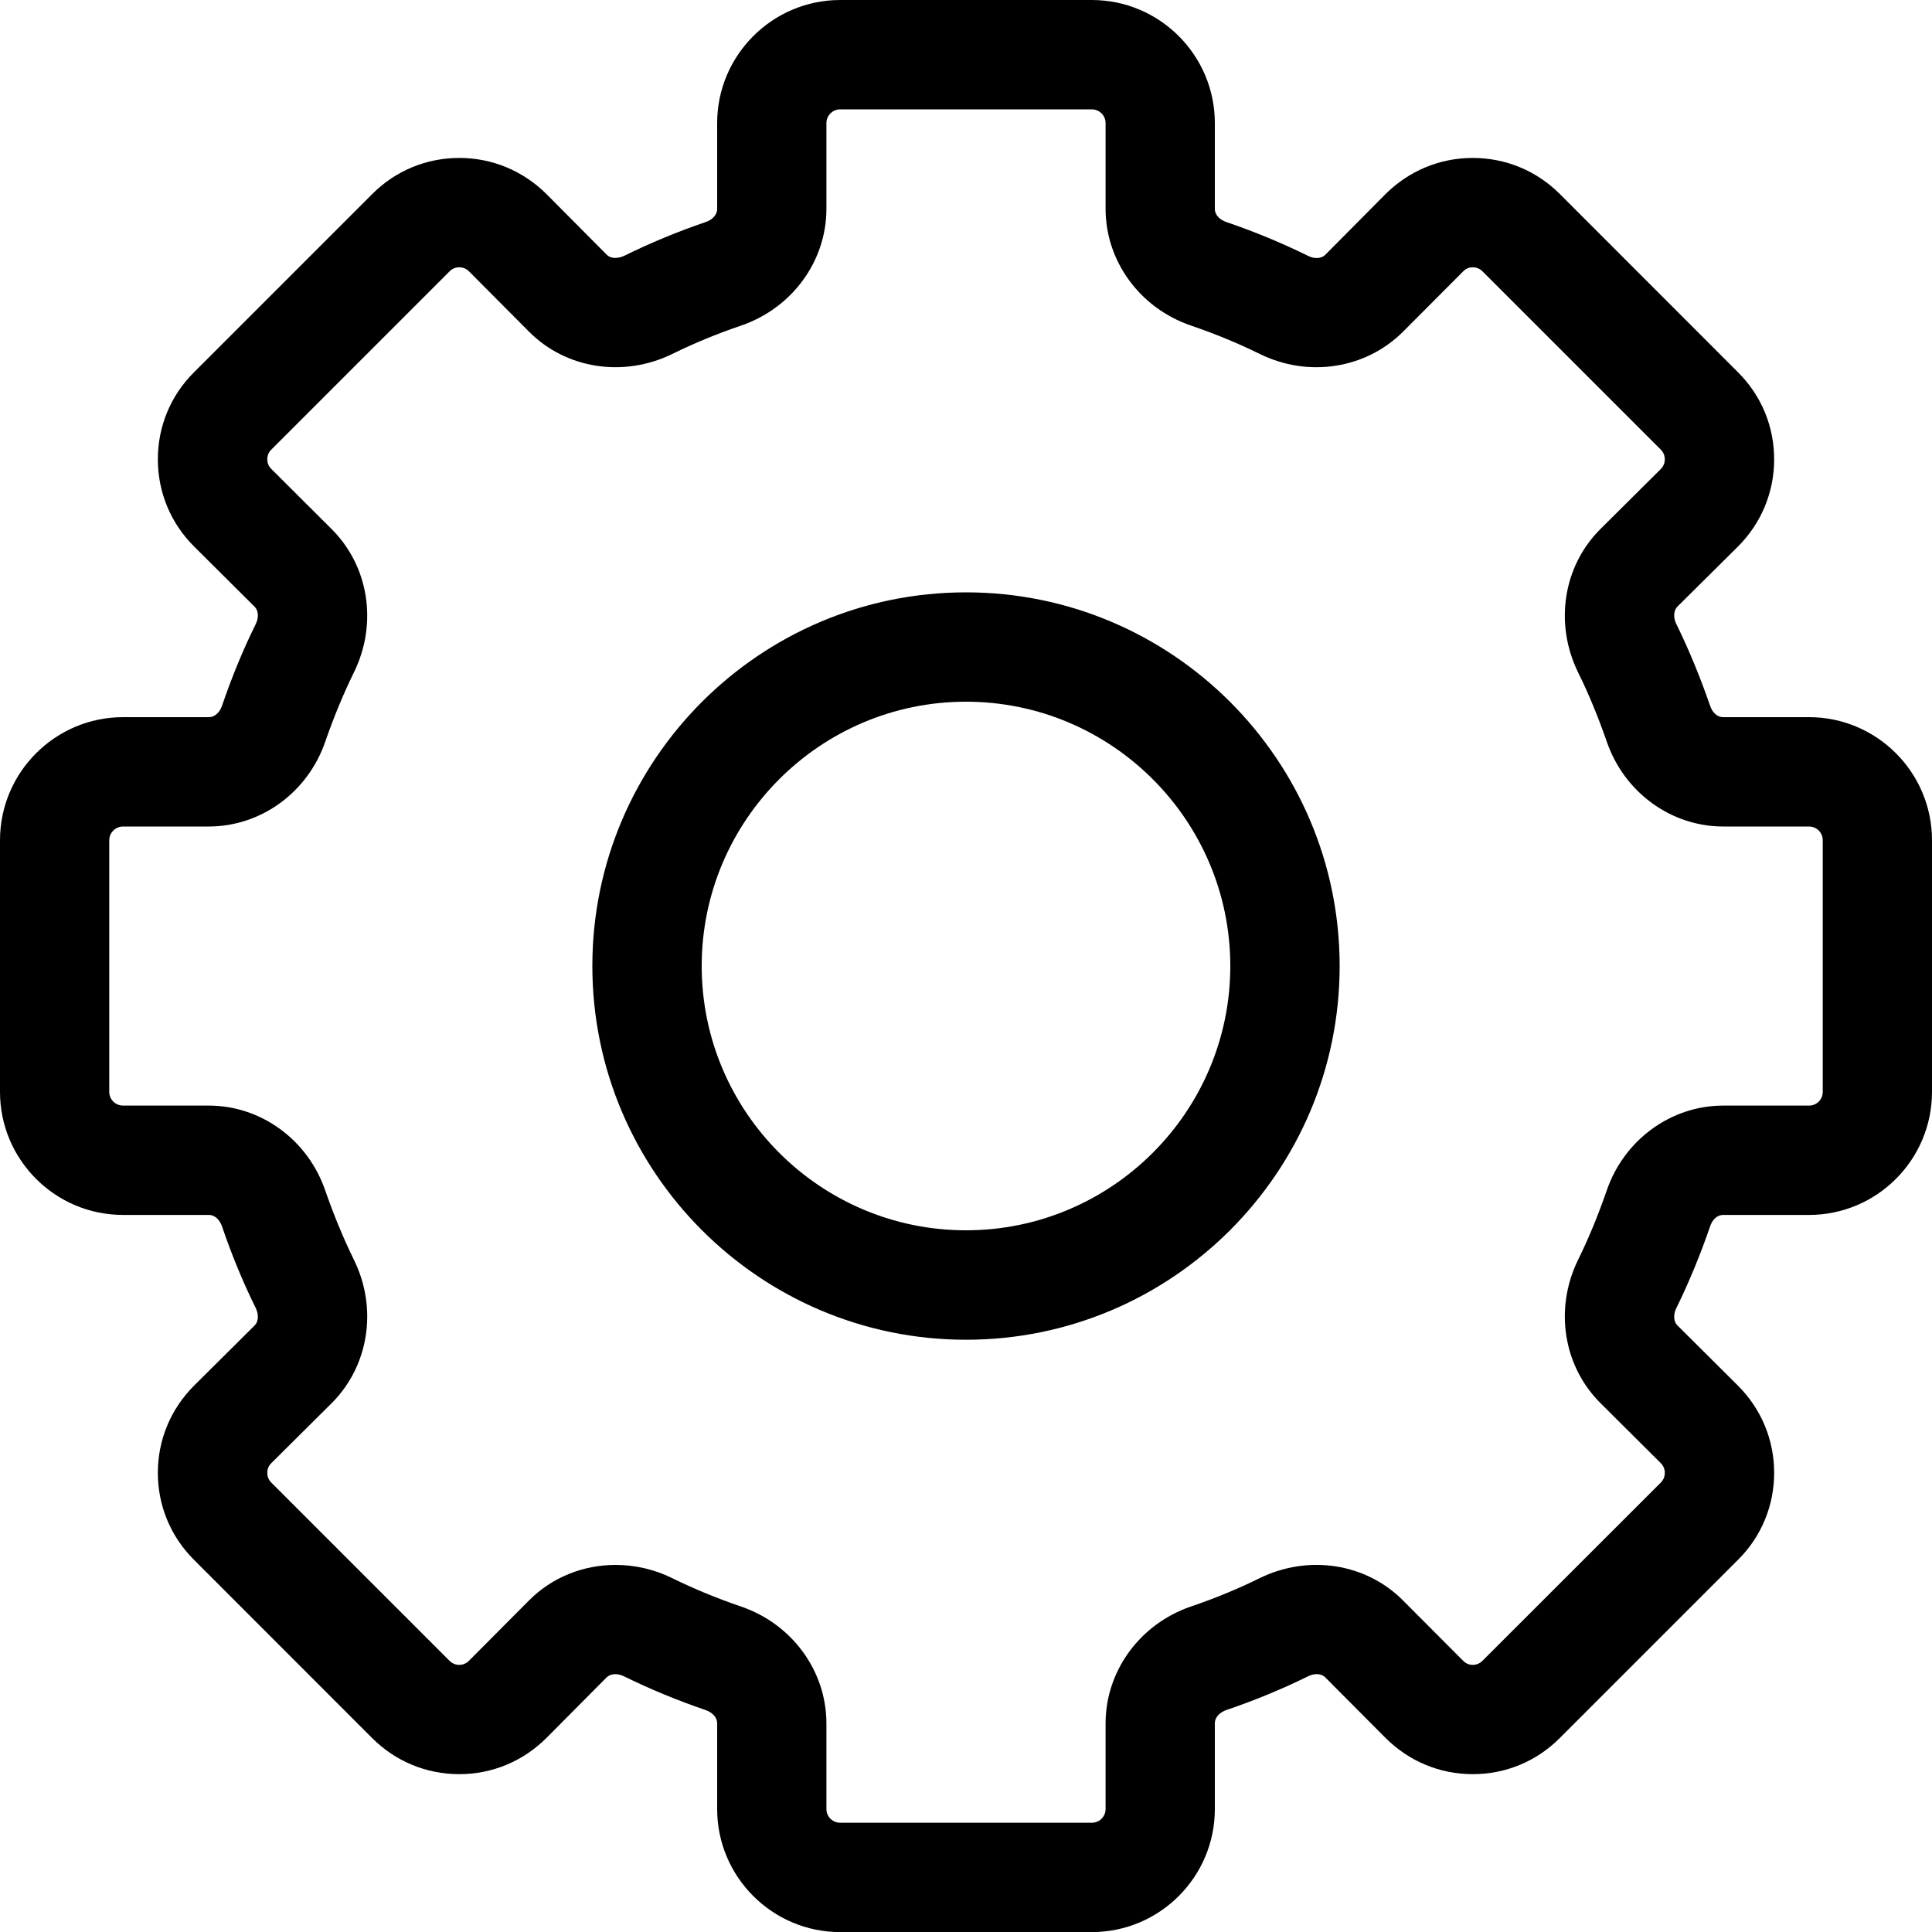 <?xml version="1.0" encoding="iso-8859-1"?>
<!-- Generator: Adobe Illustrator 16.0.0, SVG Export Plug-In . SVG Version: 6.00 Build 0)  -->
<!DOCTYPE svg PUBLIC "-//W3C//DTD SVG 1.1//EN" "http://www.w3.org/Graphics/SVG/1.1/DTD/svg11.dtd">
<svg version="1.1" id="Capa_1" xmlns="http://www.w3.org/2000/svg" xmlns:xlink="http://www.w3.org/1999/xlink" x="0px" y="0px"
	 width="20px" height="20px" viewBox="0 0 20 20" style="enable-background:new 0 0 20 20;"
	 xml:space="preserve">
<g id="Hamburger" transform="translate(-13, -444)">
        <path d="M31.869,455.303 C31.869,455.382 31.806,455.445 31.727,455.445 L30.839,455.445 C30.298,455.445 29.812,455.799 29.632,456.326 C29.547,456.571 29.45,456.811 29.336,457.042 C29.089,457.546 29.182,458.141 29.568,458.525 L30.192,459.146 C30.226,459.18 30.234,459.219 30.234,459.246 C30.234,459.273 30.227,459.313 30.193,459.347 L28.347,461.192 C28.312,461.227 28.272,461.235 28.246,461.235 C28.22,461.235 28.18,461.227 28.146,461.192 L27.524,460.568 C27.141,460.182 26.545,460.09 26.04,460.337 C25.811,460.45 25.572,460.548 25.327,460.631 C24.8,460.812 24.445,461.298 24.445,461.84 L24.445,462.727 C24.445,462.806 24.381,462.869 24.302,462.869 L21.698,462.869 C21.619,462.869 21.555,462.806 21.555,462.727 L21.555,461.84 C21.555,461.298 21.2,460.812 20.672,460.631 C20.428,460.548 20.189,460.45 19.959,460.337 C19.771,460.244 19.57,460.2 19.372,460.2 C19.04,460.2 18.716,460.326 18.476,460.568 L17.855,461.192 C17.82,461.227 17.78,461.235 17.754,461.235 C17.728,461.235 17.688,461.227 17.654,461.193 L15.809,459.348 C15.773,459.313 15.767,459.273 15.767,459.246 C15.767,459.219 15.774,459.18 15.809,459.146 L16.434,458.525 C16.818,458.141 16.912,457.546 16.664,457.042 C16.551,456.811 16.453,456.571 16.368,456.327 C16.188,455.8 15.703,455.445 15.161,455.445 L14.274,455.445 C14.195,455.445 14.131,455.382 14.131,455.303 L14.131,452.698 C14.131,452.62 14.195,452.556 14.274,452.556 L15.161,452.556 C15.703,452.556 16.188,452.201 16.368,451.675 C16.453,451.43 16.551,451.19 16.664,450.96 C16.912,450.455 16.818,449.86 16.433,449.477 L15.809,448.855 C15.774,448.821 15.767,448.782 15.767,448.756 C15.767,448.729 15.773,448.689 15.808,448.655 L17.654,446.809 C17.688,446.774 17.728,446.767 17.754,446.767 C17.78,446.767 17.82,446.774 17.855,446.809 L18.477,447.434 C18.86,447.819 19.454,447.911 19.96,447.664 C20.189,447.551 20.428,447.453 20.673,447.37 C21.2,447.189 21.555,446.704 21.555,446.162 L21.555,445.274 C21.555,445.196 21.619,445.132 21.698,445.132 L24.302,445.132 C24.381,445.132 24.445,445.196 24.445,445.274 L24.445,446.162 C24.445,446.704 24.8,447.189 25.328,447.37 C25.572,447.453 25.811,447.551 26.041,447.664 C26.544,447.912 27.14,447.818 27.525,447.433 L28.146,446.81 C28.18,446.774 28.22,446.767 28.246,446.767 C28.272,446.767 28.312,446.774 28.347,446.809 L30.192,448.654 C30.227,448.689 30.234,448.729 30.234,448.756 C30.234,448.782 30.226,448.821 30.192,448.856 L29.567,449.477 C29.182,449.86 29.089,450.455 29.336,450.96 C29.45,451.19 29.547,451.43 29.632,451.674 C29.812,452.201 30.297,452.556 30.839,452.556 L31.727,452.556 C31.806,452.556 31.869,452.62 31.869,452.698 L31.869,455.303 Z M31.727,451.424 L30.839,451.424 C30.768,451.424 30.722,451.364 30.703,451.306 C30.603,451.016 30.487,450.733 30.354,450.461 C30.327,450.409 30.316,450.33 30.365,450.279 L30.99,449.659 C31.231,449.419 31.365,449.099 31.366,448.759 C31.367,448.417 31.235,448.096 30.992,447.854 L29.146,446.007 C28.905,445.767 28.587,445.635 28.246,445.635 L28.244,445.635 C27.904,445.635 27.584,445.769 27.342,446.01 L26.722,446.635 C26.671,446.686 26.595,446.676 26.54,446.648 C26.267,446.514 25.984,446.397 25.694,446.298 C25.639,446.28 25.576,446.233 25.576,446.162 L25.576,445.274 C25.576,444.572 25.005,444 24.302,444 L21.698,444 C20.996,444 20.424,444.572 20.424,445.274 L20.424,446.162 C20.424,446.233 20.361,446.28 20.307,446.298 C20.016,446.397 19.734,446.514 19.462,446.648 C19.404,446.675 19.327,446.684 19.279,446.635 L18.658,446.01 C18.416,445.769 18.096,445.635 17.756,445.635 L17.754,445.635 C17.414,445.635 17.095,445.767 16.854,446.008 L15.007,447.855 C14.765,448.096 14.633,448.417 14.634,448.759 C14.635,449.099 14.769,449.419 15.01,449.658 L15.634,450.279 C15.685,450.33 15.673,450.409 15.647,450.461 C15.513,450.733 15.397,451.016 15.298,451.307 C15.278,451.364 15.232,451.424 15.161,451.424 L14.274,451.424 C13.571,451.424 13,451.996 13,452.698 L13,455.303 C13,456.006 13.571,456.577 14.274,456.577 L15.161,456.577 C15.232,456.577 15.278,456.637 15.298,456.695 C15.397,456.986 15.513,457.269 15.647,457.54 C15.673,457.593 15.685,457.672 15.635,457.722 L15.01,458.343 C14.769,458.583 14.635,458.902 14.634,459.242 C14.633,459.584 14.765,459.905 15.008,460.147 L16.854,461.994 C17.095,462.234 17.414,462.366 17.754,462.366 L17.756,462.366 C18.096,462.366 18.416,462.232 18.658,461.99 L19.278,461.366 C19.33,461.316 19.407,461.326 19.461,461.354 C19.734,461.488 20.016,461.604 20.306,461.703 C20.361,461.722 20.424,461.769 20.424,461.84 L20.424,462.727 C20.424,463.43 20.996,464.001 21.698,464.001 L24.302,464.001 C25.005,464.001 25.576,463.43 25.576,462.727 L25.576,461.84 C25.576,461.769 25.639,461.722 25.693,461.703 C25.984,461.604 26.267,461.488 26.539,461.354 C26.595,461.325 26.672,461.316 26.721,461.366 L27.342,461.99 C27.584,462.232 27.904,462.366 28.244,462.366 L28.246,462.366 C28.587,462.366 28.905,462.234 29.146,461.993 L30.993,460.146 C31.235,459.905 31.367,459.584 31.366,459.242 C31.365,458.902 31.231,458.583 30.99,458.343 L30.366,457.722 C30.316,457.672 30.327,457.593 30.354,457.54 C30.487,457.269 30.603,456.986 30.703,456.695 C30.722,456.637 30.768,456.577 30.839,456.577 L31.727,456.577 C32.429,456.577 33,456.006 33,455.303 L33,452.698 C33,451.996 32.429,451.424 31.727,451.424 Z M23,456.736 C21.492,456.736 20.264,455.509 20.264,454 C20.264,452.492 21.492,451.264 23,451.264 C24.508,451.264 25.736,452.492 25.736,454 C25.736,455.509 24.508,456.736 23,456.736 Z M23,450.132 C20.867,450.132 19.132,451.867 19.132,454 C19.132,456.134 20.867,457.869 23,457.869 C25.133,457.869 26.868,456.134 26.868,454 C26.868,451.867 25.133,450.132 23,450.132 Z" id="Settings" />
      </g>
</svg>
